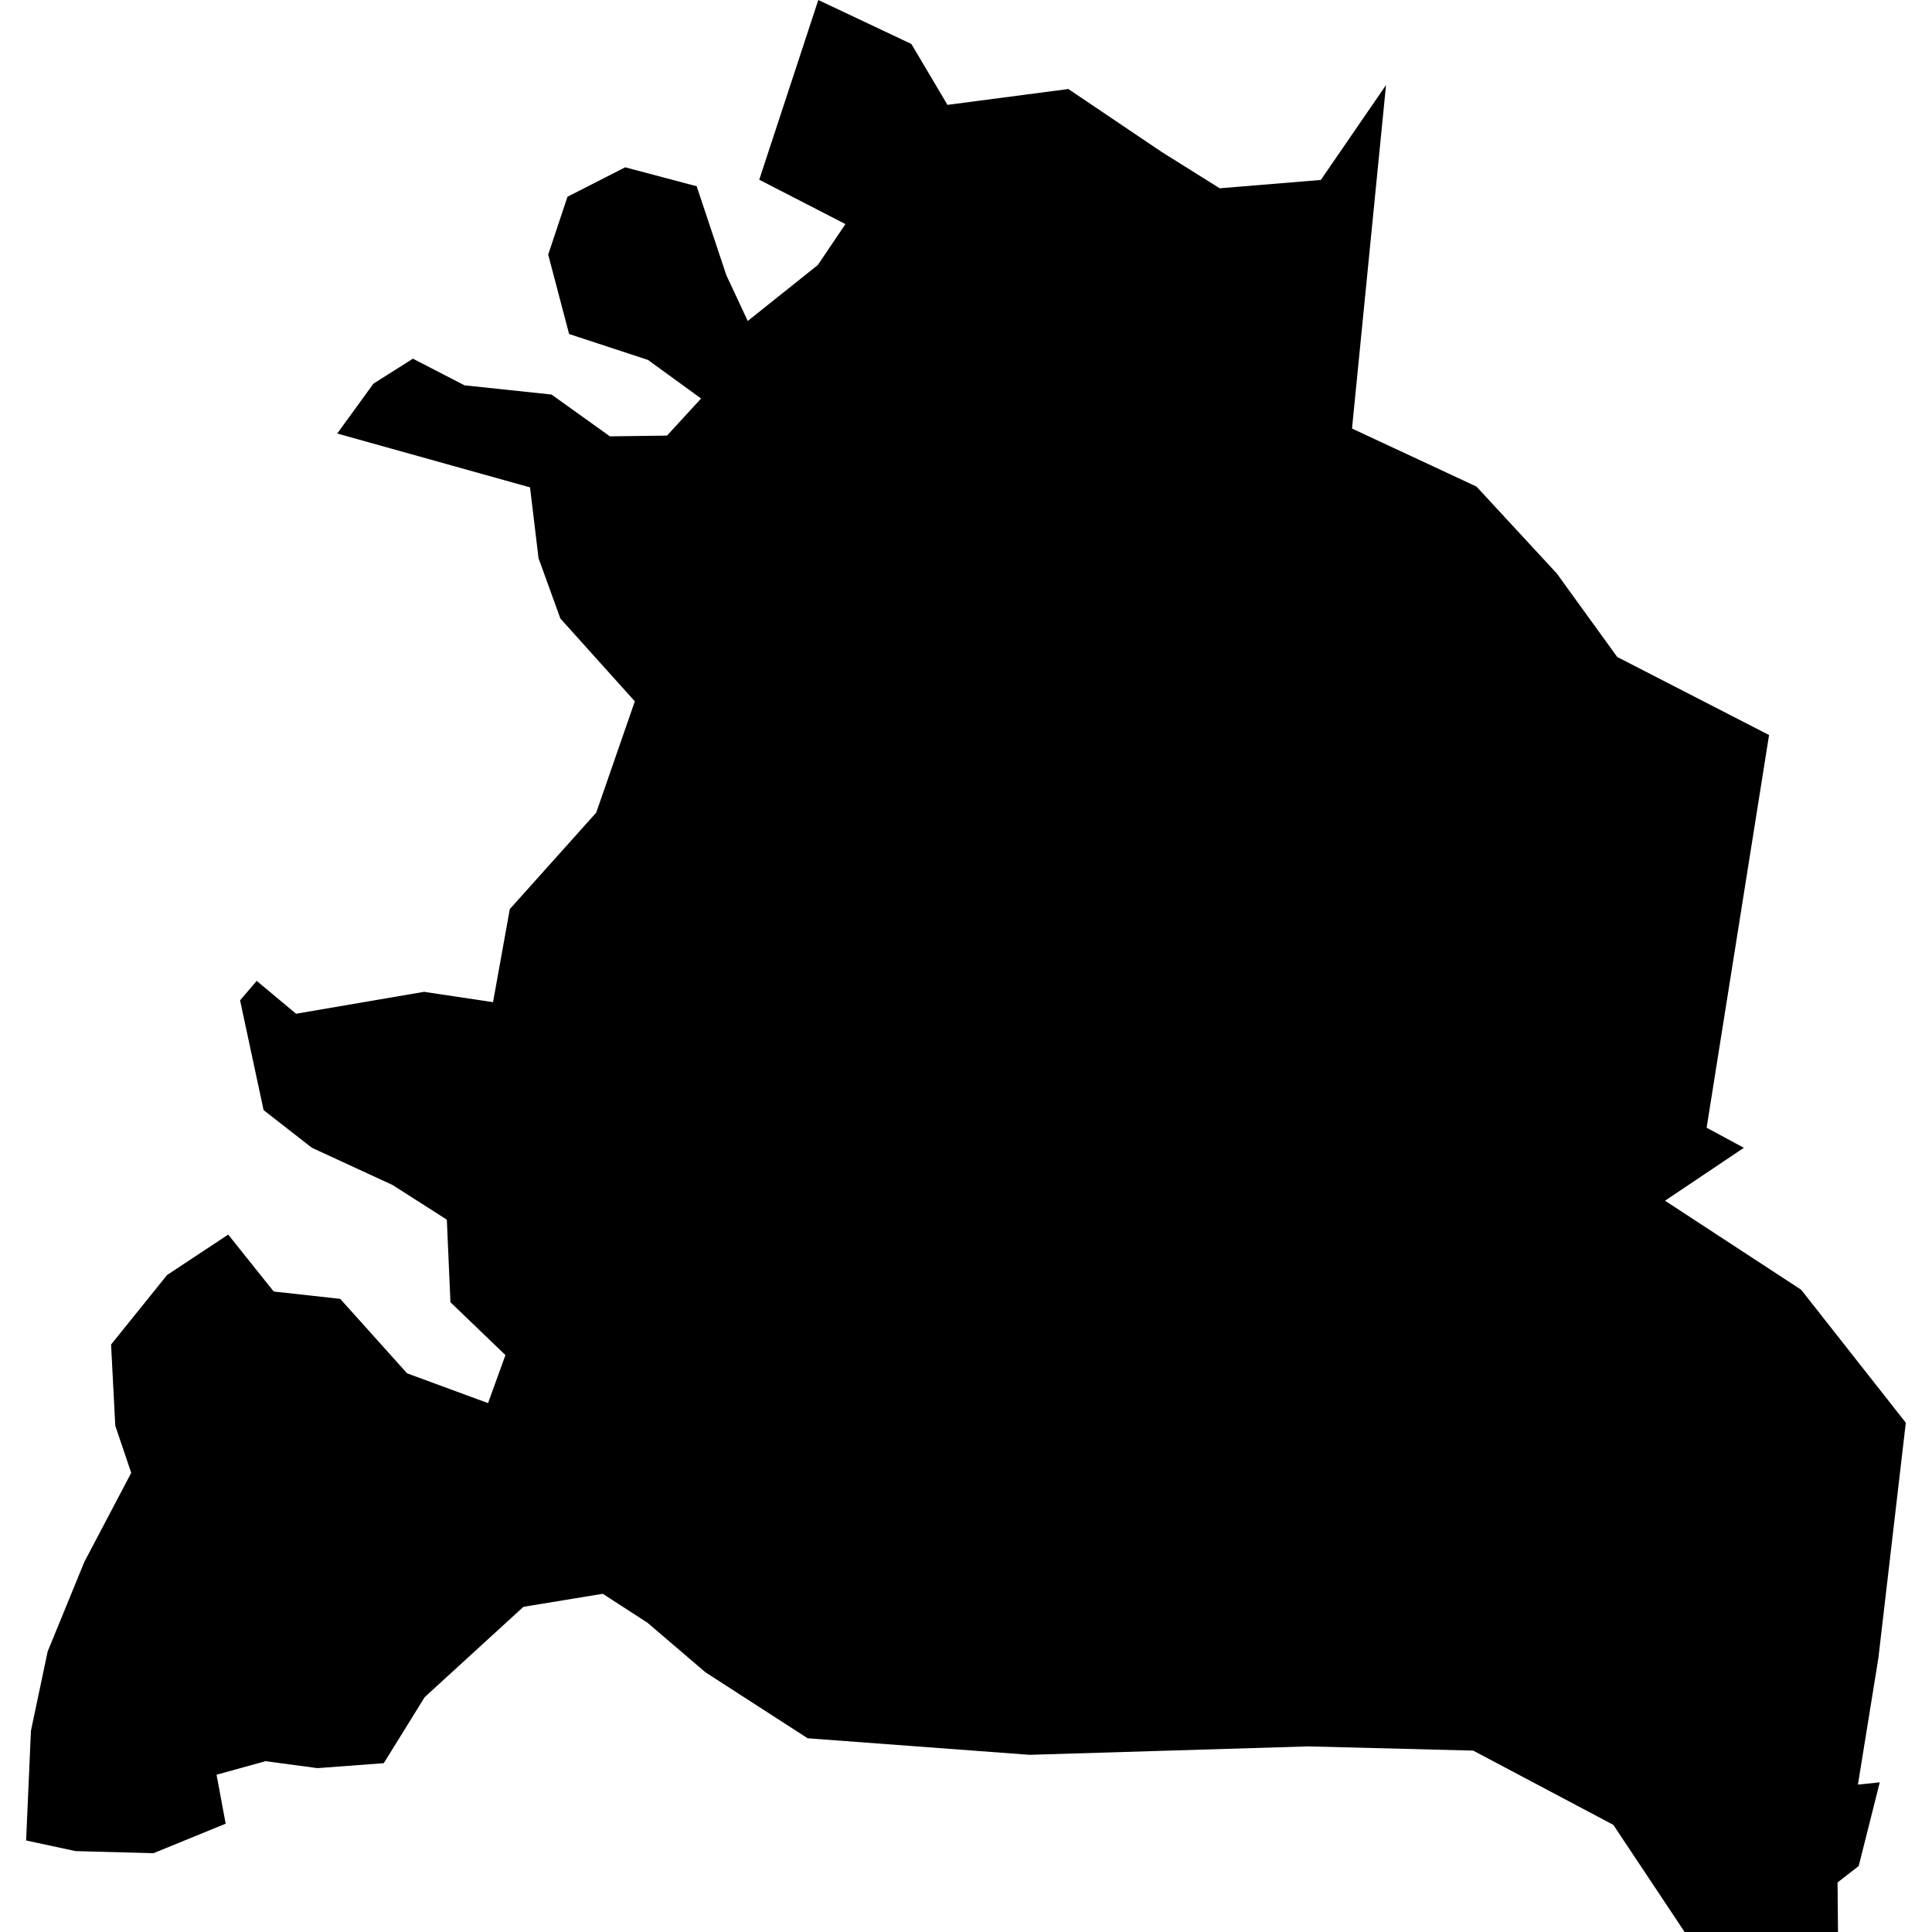 <?xml version="1.0" standalone="no"?>
<!DOCTYPE svg PUBLIC "-//W3C//DTD SVG 20010904//EN"
 "http://www.w3.org/TR/2001/REC-SVG-20010904/DTD/svg10.dtd">
<svg version="1.0" xmlns="http://www.w3.org/2000/svg"
 width="1024pt" height="1024pt" viewBox="-512 -512 1024 1024"
 preserveAspectRatio="xMidYMid meet">
  <path d="M378.703 211.236l.471.795 1.578-.207 1.216.82.76.476 1.32-.109.851-1.239-.444 4.484 1.625.758 1.048 1.134.789 1.09 1.982 1.019-.815 5.126.486.262-1.029.691 1.777 1.162 1.366 1.736-.358 3.072-.267 1.652.285-.03-.275 1.093-.276.214.006.647h-2.002l-.931-1.399-1.829-.969-2.154-.055-3.636.11-2.898-.216-1.335-.862-.758-.648-.582-.376-1.035.17-1.289 1.179-.534.862-.865.065-.679-.091-.639.177.119.639-.942.385-1.017-.027-.646-.139.063-1.432.218-1.034.479-1.17.612-1.163-.208-.615-.055-1.06.731-.907.798-.528.594.743.868.096.873.972 1.057.389.227-.627-.718-.69-.047-1.078-.708-.452-1.053-.486-.631-.492-.307-1.433.217-.254.514.429 1.671-.286.9.135.219-1.215 1.128-1.259.504-1.453-.972-1.081-.285-.788-.111-.924-2.517-.703.473-.651.515-.326.674.348 1.135.12.763.546.745-.01.445-.484-.694-.504-1.029-.338-.273-1.037.252-.755.753-.384.933.247.387 1.16.28.599.915-.731.36-.534-1.125-.579.771-2.346 1.215.574z" transform="scale(40.603) translate(-379.416 -223.272)"></path>
</svg>
